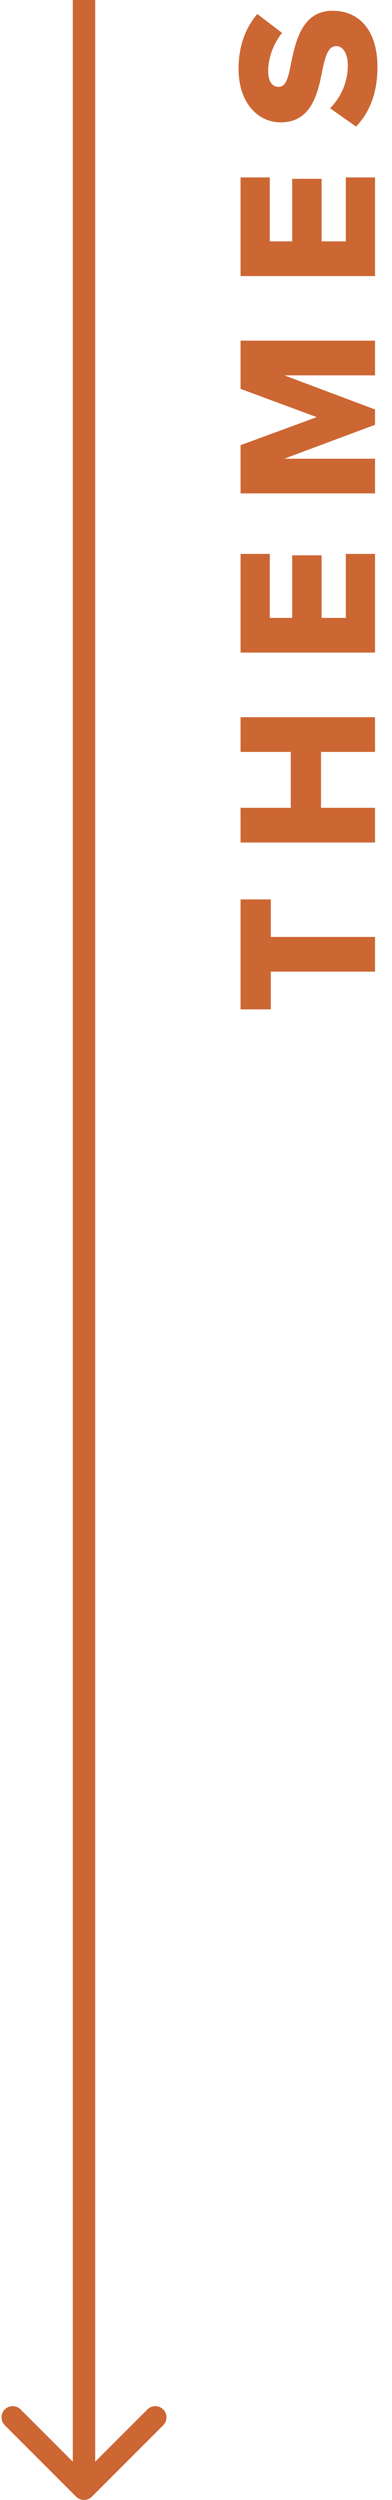 <?xml version="1.0" encoding="UTF-8" standalone="no"?>
<svg
   xmlns:dc="http://purl.org/dc/elements/1.1/"
   xmlns:cc="http://creativecommons.org/ns#"
   xmlns:rdf="http://www.w3.org/1999/02/22-rdf-syntax-ns#"
   xmlns:svg="http://www.w3.org/2000/svg"
   xmlns="http://www.w3.org/2000/svg"
   xmlns:sodipodi="http://sodipodi.sourceforge.net/DTD/sodipodi-0.dtd"
   xmlns:inkscape="http://www.inkscape.org/namespaces/inkscape"
   inkscape:version="1.0 (4035a4fb49, 2020-05-01)"
   sodipodi:docname="rotated_2.svg"
   id="svg4"
   version="1.1"
   fill="none"
   viewBox="0 0 35 223"
   height="223"
   width="35">
  <defs
     id="defs8" />
  <sodipodi:namedview
     inkscape:current-layer="svg4"
     inkscape:window-maximized="1"
     inkscape:window-y="-9"
     inkscape:window-x="-9"
     inkscape:cy="111.5"
     inkscape:cx="7.5"
     inkscape:zoom="2.6318324"
     showgrid="false"
     id="namedview6"
     inkscape:window-height="1001"
     inkscape:window-width="1920"
     inkscape:pageshadow="2"
     inkscape:pageopacity="0"
     guidetolerance="10"
     gridtolerance="10"
     objecttolerance="10"
     borderopacity="1"
     bordercolor="#666666"
     pagecolor="#ffffff" />
  <path
     d="m 6.793,222.707 c 0.391,0.391 1.024,0.391 1.414,0 l 6.364,-6.364 c 0.391,-0.39 0.391,-1.024 0,-1.414 -0.391,-0.391 -1.024,-0.391 -1.414,0 l -5.657,5.657 -5.657,-5.657 c -0.391,-0.391 -1.024,-0.391 -1.414,0 -0.391,0.39 -0.391,1.024 0,1.414 z M 6.5,-1.25e-4 V 222 h 2 V -1.25e-4 Z"
     fill="#cc6633"
     id="path2-4" />
  <path
     d="m 33.485,86.673 v -3.096 h -9.306 v -3.348 h -2.7 v 9.81 H 24.179 v -3.366 z m 0,-19.6 v -3.096 H 21.479 v 3.096 H 25.961 v 4.986 h -4.482 v 3.096 H 33.485 v -3.096 h -4.824 v -4.986 z m 0,-8.86 v -8.802 h -2.61 v 5.706 h -2.16 v -5.58 h -2.628 v 5.58 H 24.089 v -5.706 h -2.61 v 8.802 z m 0,-24.73 v -3.096 H 21.479 v 4.302 l 6.804,2.52 -6.804,2.502 v 4.302 H 33.485 v -3.096 h -8.1 l 8.1,-3.024 v -1.368 l -8.1,-3.042 z m 0,-8.855 v -8.802 h -2.61 v 5.706 h -2.16 v -5.58 h -2.628 v 5.58 H 24.089 v -5.706 h -2.61 v 8.802 z m -1.692,-13.336 c 1.152,-1.206 1.908,-2.898 1.908,-5.328 0,-3.222 -1.602,-5.004 -4.014,-5.004 -2.718,0 -3.294,2.736 -3.708,4.716 -0.252,1.332 -0.468,2.07 -1.098,2.07 -0.522,0 -0.936,-0.396 -0.936,-1.422 0,-1.062 0.414,-2.376 1.242,-3.384 L 22.973,1.249 C 21.875,2.527 21.299,4.201 21.299,6.127 c 0,3.078 1.746,4.788 3.762,4.788 2.844,0 3.348,-2.772 3.744,-4.752 0.27,-1.278 0.54,-2.052 1.224,-2.052 0.576,0 1.026,0.648 1.026,1.71 0,1.638 -0.72,2.97 -1.584,3.834 z"
     fill="#cc6633"
     id="path2-40" />
</svg>

